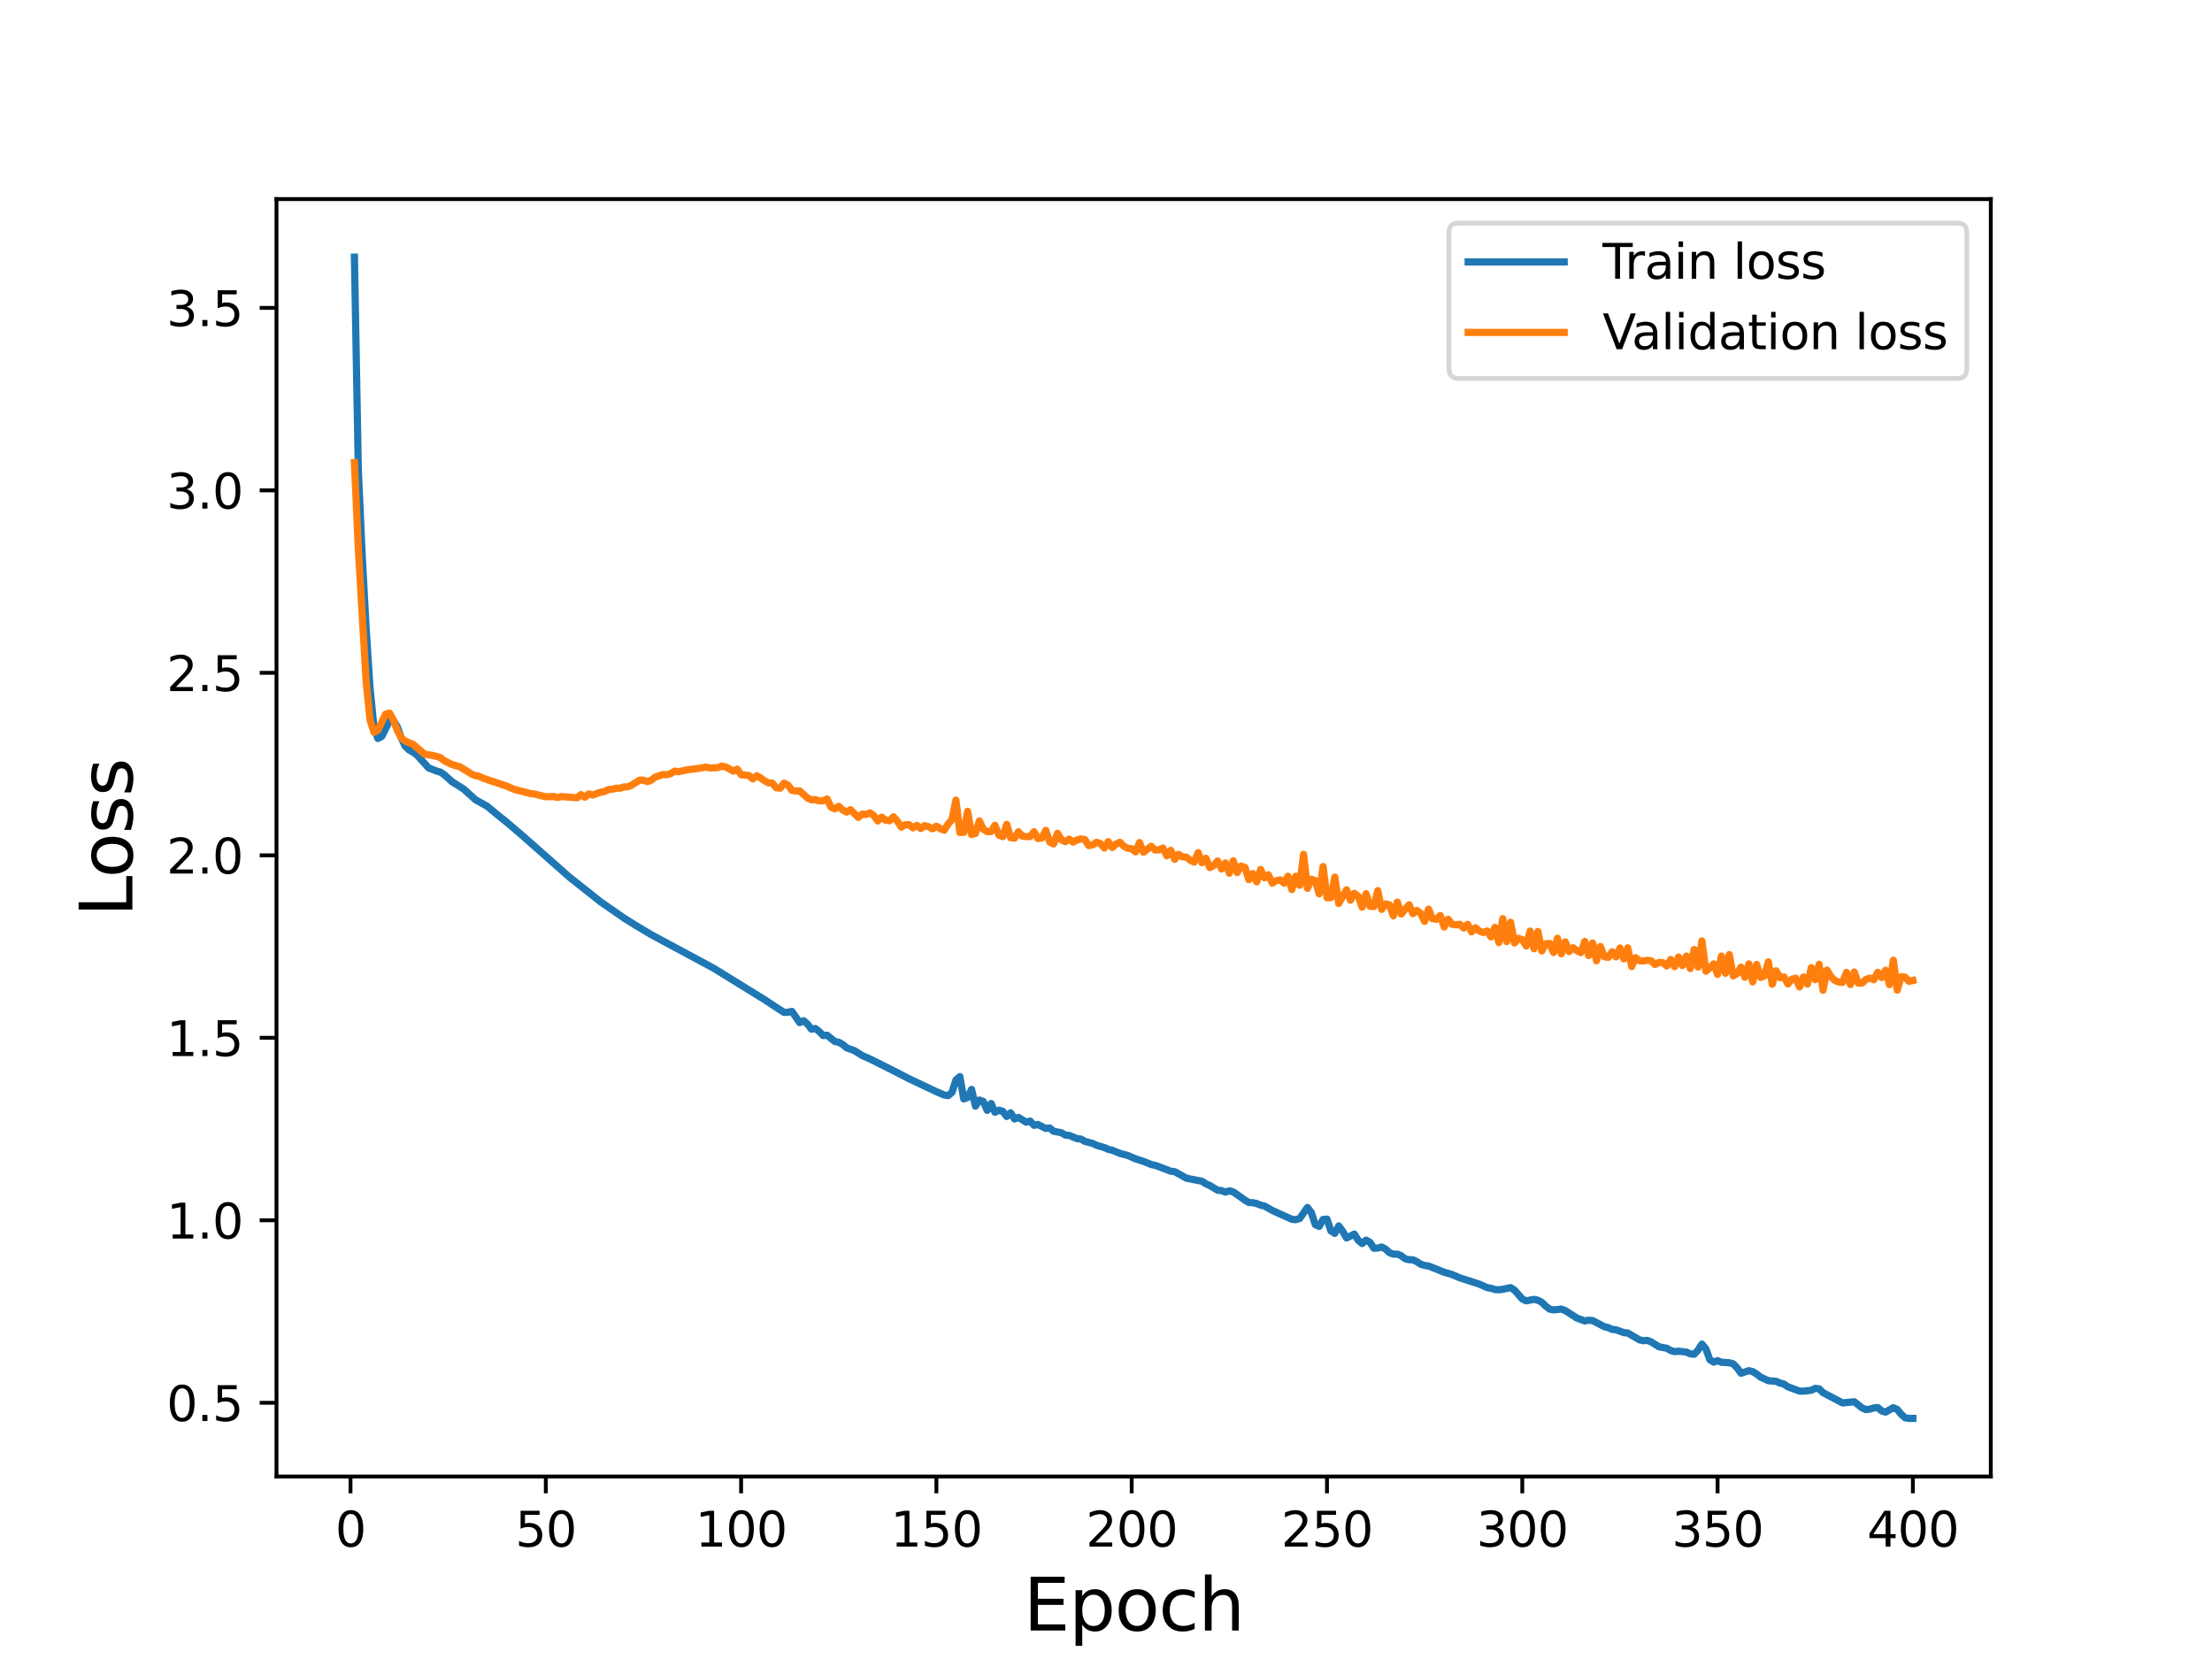 <?xml version="1.0" encoding="utf-8" standalone="no"?>
<!DOCTYPE svg PUBLIC "-//W3C//DTD SVG 1.1//EN"
  "http://www.w3.org/Graphics/SVG/1.1/DTD/svg11.dtd">
<svg height="345.6pt" version="1.1" viewBox="0 0 460.8 345.6" width="460.8pt" xmlns="http://www.w3.org/2000/svg" xmlns:xlink="http://www.w3.org/1999/xlink">
 <defs>
  <style type="text/css">*{stroke-linecap:butt;stroke-linejoin:round;}</style>
 </defs>
 <g id="figure_1">
  <g id="patch_1">
   <path d="M 0 345.6 
L 460.8 345.6 
L 460.8 0 
L 0 0 
z
" style="fill:#ffffff;"/>
  </g>
  <g id="axes_1">
   <g id="patch_2">
    <path d="M 57.6 307.584 
L 414.72 307.584 
L 414.72 41.472 
L 57.6 41.472 
z
" style="fill:#ffffff;"/>
   </g>
   <g id="matplotlib.axis_1">
    <g id="xtick_1">
     <g id="line2d_1">
      <defs>
       <path d="M 0 0 
L 0 3.5 
" id="m1de925fc40" style="stroke:#000000;stroke-width:0.8;"/>
      </defs>
      <g>
       <use style="stroke:#000000;stroke-width:0.8;" x="73.019" xlink:href="#m1de925fc40" y="307.584"/>
      </g>
     </g>
     <g id="text_1">
      <!-- 0 -->
      <g transform="translate(69.838 322.182)scale(0.1 -0.1)">
       <defs>
        <path d="M 2034 4250 
Q 1547 4250 1301 3770 
Q 1056 3291 1056 2328 
Q 1056 1369 1301 889 
Q 1547 409 2034 409 
Q 2525 409 2770 889 
Q 3016 1369 3016 2328 
Q 3016 3291 2770 3770 
Q 2525 4250 2034 4250 
z
M 2034 4750 
Q 2819 4750 3233 4129 
Q 3647 3509 3647 2328 
Q 3647 1150 3233 529 
Q 2819 -91 2034 -91 
Q 1250 -91 836 529 
Q 422 1150 422 2328 
Q 422 3509 836 4129 
Q 1250 4750 2034 4750 
z
" id="DejaVuSans-30" transform="scale(0.016)"/>
       </defs>
       <use xlink:href="#DejaVuSans-30"/>
      </g>
     </g>
    </g>
    <g id="xtick_2">
     <g id="line2d_2">
      <g>
       <use style="stroke:#000000;stroke-width:0.8;" x="113.703" xlink:href="#m1de925fc40" y="307.584"/>
      </g>
     </g>
     <g id="text_2">
      <!-- 50 -->
      <g transform="translate(107.34 322.182)scale(0.1 -0.1)">
       <defs>
        <path d="M 691 4666 
L 3169 4666 
L 3169 4134 
L 1269 4134 
L 1269 2991 
Q 1406 3038 1543 3061 
Q 1681 3084 1819 3084 
Q 2600 3084 3056 2656 
Q 3513 2228 3513 1497 
Q 3513 744 3044 326 
Q 2575 -91 1722 -91 
Q 1428 -91 1123 -41 
Q 819 9 494 109 
L 494 744 
Q 775 591 1075 516 
Q 1375 441 1709 441 
Q 2250 441 2565 725 
Q 2881 1009 2881 1497 
Q 2881 1984 2565 2268 
Q 2250 2553 1709 2553 
Q 1456 2553 1204 2497 
Q 953 2441 691 2322 
L 691 4666 
z
" id="DejaVuSans-35" transform="scale(0.016)"/>
       </defs>
       <use xlink:href="#DejaVuSans-35"/>
       <use x="63.623" xlink:href="#DejaVuSans-30"/>
      </g>
     </g>
    </g>
    <g id="xtick_3">
     <g id="line2d_3">
      <g>
       <use style="stroke:#000000;stroke-width:0.8;" x="154.386" xlink:href="#m1de925fc40" y="307.584"/>
      </g>
     </g>
     <g id="text_3">
      <!-- 100 -->
      <g transform="translate(144.842 322.182)scale(0.1 -0.1)">
       <defs>
        <path d="M 794 531 
L 1825 531 
L 1825 4091 
L 703 3866 
L 703 4441 
L 1819 4666 
L 2450 4666 
L 2450 531 
L 3481 531 
L 3481 0 
L 794 0 
L 794 531 
z
" id="DejaVuSans-31" transform="scale(0.016)"/>
       </defs>
       <use xlink:href="#DejaVuSans-31"/>
       <use x="63.623" xlink:href="#DejaVuSans-30"/>
       <use x="127.246" xlink:href="#DejaVuSans-30"/>
      </g>
     </g>
    </g>
    <g id="xtick_4">
     <g id="line2d_4">
      <g>
       <use style="stroke:#000000;stroke-width:0.8;" x="195.07" xlink:href="#m1de925fc40" y="307.584"/>
      </g>
     </g>
     <g id="text_4">
      <!-- 150 -->
      <g transform="translate(185.526 322.182)scale(0.1 -0.1)">
       <use xlink:href="#DejaVuSans-31"/>
       <use x="63.623" xlink:href="#DejaVuSans-35"/>
       <use x="127.246" xlink:href="#DejaVuSans-30"/>
      </g>
     </g>
    </g>
    <g id="xtick_5">
     <g id="line2d_5">
      <g>
       <use style="stroke:#000000;stroke-width:0.8;" x="235.753" xlink:href="#m1de925fc40" y="307.584"/>
      </g>
     </g>
     <g id="text_5">
      <!-- 200 -->
      <g transform="translate(226.209 322.182)scale(0.1 -0.1)">
       <defs>
        <path d="M 1228 531 
L 3431 531 
L 3431 0 
L 469 0 
L 469 531 
Q 828 903 1448 1529 
Q 2069 2156 2228 2338 
Q 2531 2678 2651 2914 
Q 2772 3150 2772 3378 
Q 2772 3750 2511 3984 
Q 2250 4219 1831 4219 
Q 1534 4219 1204 4116 
Q 875 4013 500 3803 
L 500 4441 
Q 881 4594 1212 4672 
Q 1544 4750 1819 4750 
Q 2544 4750 2975 4387 
Q 3406 4025 3406 3419 
Q 3406 3131 3298 2873 
Q 3191 2616 2906 2266 
Q 2828 2175 2409 1742 
Q 1991 1309 1228 531 
z
" id="DejaVuSans-32" transform="scale(0.016)"/>
       </defs>
       <use xlink:href="#DejaVuSans-32"/>
       <use x="63.623" xlink:href="#DejaVuSans-30"/>
       <use x="127.246" xlink:href="#DejaVuSans-30"/>
      </g>
     </g>
    </g>
    <g id="xtick_6">
     <g id="line2d_6">
      <g>
       <use style="stroke:#000000;stroke-width:0.8;" x="276.437" xlink:href="#m1de925fc40" y="307.584"/>
      </g>
     </g>
     <g id="text_6">
      <!-- 250 -->
      <g transform="translate(266.893 322.182)scale(0.1 -0.1)">
       <use xlink:href="#DejaVuSans-32"/>
       <use x="63.623" xlink:href="#DejaVuSans-35"/>
       <use x="127.246" xlink:href="#DejaVuSans-30"/>
      </g>
     </g>
    </g>
    <g id="xtick_7">
     <g id="line2d_7">
      <g>
       <use style="stroke:#000000;stroke-width:0.8;" x="317.12" xlink:href="#m1de925fc40" y="307.584"/>
      </g>
     </g>
     <g id="text_7">
      <!-- 300 -->
      <g transform="translate(307.576 322.182)scale(0.1 -0.1)">
       <defs>
        <path d="M 2597 2516 
Q 3050 2419 3304 2112 
Q 3559 1806 3559 1356 
Q 3559 666 3084 287 
Q 2609 -91 1734 -91 
Q 1441 -91 1130 -33 
Q 819 25 488 141 
L 488 750 
Q 750 597 1062 519 
Q 1375 441 1716 441 
Q 2309 441 2620 675 
Q 2931 909 2931 1356 
Q 2931 1769 2642 2001 
Q 2353 2234 1838 2234 
L 1294 2234 
L 1294 2753 
L 1863 2753 
Q 2328 2753 2575 2939 
Q 2822 3125 2822 3475 
Q 2822 3834 2567 4026 
Q 2313 4219 1838 4219 
Q 1578 4219 1281 4162 
Q 984 4106 628 3988 
L 628 4550 
Q 988 4650 1302 4700 
Q 1616 4750 1894 4750 
Q 2613 4750 3031 4423 
Q 3450 4097 3450 3541 
Q 3450 3153 3228 2886 
Q 3006 2619 2597 2516 
z
" id="DejaVuSans-33" transform="scale(0.016)"/>
       </defs>
       <use xlink:href="#DejaVuSans-33"/>
       <use x="63.623" xlink:href="#DejaVuSans-30"/>
       <use x="127.246" xlink:href="#DejaVuSans-30"/>
      </g>
     </g>
    </g>
    <g id="xtick_8">
     <g id="line2d_8">
      <g>
       <use style="stroke:#000000;stroke-width:0.8;" x="357.804" xlink:href="#m1de925fc40" y="307.584"/>
      </g>
     </g>
     <g id="text_8">
      <!-- 350 -->
      <g transform="translate(348.26 322.182)scale(0.1 -0.1)">
       <use xlink:href="#DejaVuSans-33"/>
       <use x="63.623" xlink:href="#DejaVuSans-35"/>
       <use x="127.246" xlink:href="#DejaVuSans-30"/>
      </g>
     </g>
    </g>
    <g id="xtick_9">
     <g id="line2d_9">
      <g>
       <use style="stroke:#000000;stroke-width:0.8;" x="398.487" xlink:href="#m1de925fc40" y="307.584"/>
      </g>
     </g>
     <g id="text_9">
      <!-- 400 -->
      <g transform="translate(388.944 322.182)scale(0.1 -0.1)">
       <defs>
        <path d="M 2419 4116 
L 825 1625 
L 2419 1625 
L 2419 4116 
z
M 2253 4666 
L 3047 4666 
L 3047 1625 
L 3713 1625 
L 3713 1100 
L 3047 1100 
L 3047 0 
L 2419 0 
L 2419 1100 
L 313 1100 
L 313 1709 
L 2253 4666 
z
" id="DejaVuSans-34" transform="scale(0.016)"/>
       </defs>
       <use xlink:href="#DejaVuSans-34"/>
       <use x="63.623" xlink:href="#DejaVuSans-30"/>
       <use x="127.246" xlink:href="#DejaVuSans-30"/>
      </g>
     </g>
    </g>
    <g id="text_10">
     <!-- Epoch -->
     <g transform="translate(213.194 339.66)scale(0.15 -0.15)">
      <defs>
       <path d="M 628 4666 
L 3578 4666 
L 3578 4134 
L 1259 4134 
L 1259 2753 
L 3481 2753 
L 3481 2222 
L 1259 2222 
L 1259 531 
L 3634 531 
L 3634 0 
L 628 0 
L 628 4666 
z
" id="DejaVuSans-45" transform="scale(0.016)"/>
       <path d="M 1159 525 
L 1159 -1331 
L 581 -1331 
L 581 3500 
L 1159 3500 
L 1159 2969 
Q 1341 3281 1617 3432 
Q 1894 3584 2278 3584 
Q 2916 3584 3314 3078 
Q 3713 2572 3713 1747 
Q 3713 922 3314 415 
Q 2916 -91 2278 -91 
Q 1894 -91 1617 61 
Q 1341 213 1159 525 
z
M 3116 1747 
Q 3116 2381 2855 2742 
Q 2594 3103 2138 3103 
Q 1681 3103 1420 2742 
Q 1159 2381 1159 1747 
Q 1159 1113 1420 752 
Q 1681 391 2138 391 
Q 2594 391 2855 752 
Q 3116 1113 3116 1747 
z
" id="DejaVuSans-70" transform="scale(0.016)"/>
       <path d="M 1959 3097 
Q 1497 3097 1228 2736 
Q 959 2375 959 1747 
Q 959 1119 1226 758 
Q 1494 397 1959 397 
Q 2419 397 2687 759 
Q 2956 1122 2956 1747 
Q 2956 2369 2687 2733 
Q 2419 3097 1959 3097 
z
M 1959 3584 
Q 2709 3584 3137 3096 
Q 3566 2609 3566 1747 
Q 3566 888 3137 398 
Q 2709 -91 1959 -91 
Q 1206 -91 779 398 
Q 353 888 353 1747 
Q 353 2609 779 3096 
Q 1206 3584 1959 3584 
z
" id="DejaVuSans-6f" transform="scale(0.016)"/>
       <path d="M 3122 3366 
L 3122 2828 
Q 2878 2963 2633 3030 
Q 2388 3097 2138 3097 
Q 1578 3097 1268 2742 
Q 959 2388 959 1747 
Q 959 1106 1268 751 
Q 1578 397 2138 397 
Q 2388 397 2633 464 
Q 2878 531 3122 666 
L 3122 134 
Q 2881 22 2623 -34 
Q 2366 -91 2075 -91 
Q 1284 -91 818 406 
Q 353 903 353 1747 
Q 353 2603 823 3093 
Q 1294 3584 2113 3584 
Q 2378 3584 2631 3529 
Q 2884 3475 3122 3366 
z
" id="DejaVuSans-63" transform="scale(0.016)"/>
       <path d="M 3513 2113 
L 3513 0 
L 2938 0 
L 2938 2094 
Q 2938 2591 2744 2837 
Q 2550 3084 2163 3084 
Q 1697 3084 1428 2787 
Q 1159 2491 1159 1978 
L 1159 0 
L 581 0 
L 581 4863 
L 1159 4863 
L 1159 2956 
Q 1366 3272 1645 3428 
Q 1925 3584 2291 3584 
Q 2894 3584 3203 3211 
Q 3513 2838 3513 2113 
z
" id="DejaVuSans-68" transform="scale(0.016)"/>
      </defs>
      <use xlink:href="#DejaVuSans-45"/>
      <use x="63.184" xlink:href="#DejaVuSans-70"/>
      <use x="126.66" xlink:href="#DejaVuSans-6f"/>
      <use x="187.842" xlink:href="#DejaVuSans-63"/>
      <use x="242.822" xlink:href="#DejaVuSans-68"/>
     </g>
    </g>
   </g>
   <g id="matplotlib.axis_2">
    <g id="ytick_1">
     <g id="line2d_10">
      <defs>
       <path d="M 0 0 
L -3.5 0 
" id="ma1ab15817f" style="stroke:#000000;stroke-width:0.8;"/>
      </defs>
      <g>
       <use style="stroke:#000000;stroke-width:0.8;" x="57.6" xlink:href="#ma1ab15817f" y="292.224"/>
      </g>
     </g>
     <g id="text_11">
      <!-- 0.5 -->
      <g transform="translate(34.697 296.023)scale(0.1 -0.1)">
       <defs>
        <path d="M 684 794 
L 1344 794 
L 1344 0 
L 684 0 
L 684 794 
z
" id="DejaVuSans-2e" transform="scale(0.016)"/>
       </defs>
       <use xlink:href="#DejaVuSans-30"/>
       <use x="63.623" xlink:href="#DejaVuSans-2e"/>
       <use x="95.41" xlink:href="#DejaVuSans-35"/>
      </g>
     </g>
    </g>
    <g id="ytick_2">
     <g id="line2d_11">
      <g>
       <use style="stroke:#000000;stroke-width:0.8;" x="57.6" xlink:href="#ma1ab15817f" y="254.209"/>
      </g>
     </g>
     <g id="text_12">
      <!-- 1.0 -->
      <g transform="translate(34.697 258.008)scale(0.1 -0.1)">
       <use xlink:href="#DejaVuSans-31"/>
       <use x="63.623" xlink:href="#DejaVuSans-2e"/>
       <use x="95.41" xlink:href="#DejaVuSans-30"/>
      </g>
     </g>
    </g>
    <g id="ytick_3">
     <g id="line2d_12">
      <g>
       <use style="stroke:#000000;stroke-width:0.8;" x="57.6" xlink:href="#ma1ab15817f" y="216.194"/>
      </g>
     </g>
     <g id="text_13">
      <!-- 1.5 -->
      <g transform="translate(34.697 219.993)scale(0.1 -0.1)">
       <use xlink:href="#DejaVuSans-31"/>
       <use x="63.623" xlink:href="#DejaVuSans-2e"/>
       <use x="95.41" xlink:href="#DejaVuSans-35"/>
      </g>
     </g>
    </g>
    <g id="ytick_4">
     <g id="line2d_13">
      <g>
       <use style="stroke:#000000;stroke-width:0.8;" x="57.6" xlink:href="#ma1ab15817f" y="178.179"/>
      </g>
     </g>
     <g id="text_14">
      <!-- 2.0 -->
      <g transform="translate(34.697 181.978)scale(0.1 -0.1)">
       <use xlink:href="#DejaVuSans-32"/>
       <use x="63.623" xlink:href="#DejaVuSans-2e"/>
       <use x="95.41" xlink:href="#DejaVuSans-30"/>
      </g>
     </g>
    </g>
    <g id="ytick_5">
     <g id="line2d_14">
      <g>
       <use style="stroke:#000000;stroke-width:0.8;" x="57.6" xlink:href="#ma1ab15817f" y="140.164"/>
      </g>
     </g>
     <g id="text_15">
      <!-- 2.5 -->
      <g transform="translate(34.697 143.963)scale(0.1 -0.1)">
       <use xlink:href="#DejaVuSans-32"/>
       <use x="63.623" xlink:href="#DejaVuSans-2e"/>
       <use x="95.41" xlink:href="#DejaVuSans-35"/>
      </g>
     </g>
    </g>
    <g id="ytick_6">
     <g id="line2d_15">
      <g>
       <use style="stroke:#000000;stroke-width:0.8;" x="57.6" xlink:href="#ma1ab15817f" y="102.149"/>
      </g>
     </g>
     <g id="text_16">
      <!-- 3.0 -->
      <g transform="translate(34.697 105.948)scale(0.1 -0.1)">
       <use xlink:href="#DejaVuSans-33"/>
       <use x="63.623" xlink:href="#DejaVuSans-2e"/>
       <use x="95.41" xlink:href="#DejaVuSans-30"/>
      </g>
     </g>
    </g>
    <g id="ytick_7">
     <g id="line2d_16">
      <g>
       <use style="stroke:#000000;stroke-width:0.8;" x="57.6" xlink:href="#ma1ab15817f" y="64.134"/>
      </g>
     </g>
     <g id="text_17">
      <!-- 3.5 -->
      <g transform="translate(34.697 67.933)scale(0.1 -0.1)">
       <use xlink:href="#DejaVuSans-33"/>
       <use x="63.623" xlink:href="#DejaVuSans-2e"/>
       <use x="95.41" xlink:href="#DejaVuSans-35"/>
      </g>
     </g>
    </g>
    <g id="text_18">
     <!-- Loss -->
     <g transform="translate(27.577 190.979)rotate(-90)scale(0.15 -0.15)">
      <defs>
       <path d="M 628 4666 
L 1259 4666 
L 1259 531 
L 3531 531 
L 3531 0 
L 628 0 
L 628 4666 
z
" id="DejaVuSans-4c" transform="scale(0.016)"/>
       <path d="M 2834 3397 
L 2834 2853 
Q 2591 2978 2328 3040 
Q 2066 3103 1784 3103 
Q 1356 3103 1142 2972 
Q 928 2841 928 2578 
Q 928 2378 1081 2264 
Q 1234 2150 1697 2047 
L 1894 2003 
Q 2506 1872 2764 1633 
Q 3022 1394 3022 966 
Q 3022 478 2636 193 
Q 2250 -91 1575 -91 
Q 1294 -91 989 -36 
Q 684 19 347 128 
L 347 722 
Q 666 556 975 473 
Q 1284 391 1588 391 
Q 1994 391 2212 530 
Q 2431 669 2431 922 
Q 2431 1156 2273 1281 
Q 2116 1406 1581 1522 
L 1381 1569 
Q 847 1681 609 1914 
Q 372 2147 372 2553 
Q 372 3047 722 3315 
Q 1072 3584 1716 3584 
Q 2034 3584 2315 3537 
Q 2597 3491 2834 3397 
z
" id="DejaVuSans-73" transform="scale(0.016)"/>
      </defs>
      <use xlink:href="#DejaVuSans-4c"/>
      <use x="53.963" xlink:href="#DejaVuSans-6f"/>
      <use x="115.145" xlink:href="#DejaVuSans-73"/>
      <use x="167.244" xlink:href="#DejaVuSans-73"/>
     </g>
    </g>
   </g>
   <g id="line2d_17">
    <path clip-path="url(#p8e4b852cb9)" d="M 73.833 53.568 
L 74.646 97.933 
L 75.46 115.889 
L 76.274 130.92 
L 77.087 143.398 
L 77.901 151.462 
L 78.715 153.839 
L 79.528 153.402 
L 81.156 150.146 
L 81.969 150.065 
L 82.783 151.45 
L 83.597 153.747 
L 84.41 155.459 
L 85.224 156.236 
L 86.038 156.669 
L 86.851 157.27 
L 89.292 159.972 
L 90.92 160.622 
L 91.733 160.834 
L 92.547 161.392 
L 94.174 162.857 
L 96.616 164.393 
L 99.057 166.601 
L 101.498 167.969 
L 103.125 169.318 
L 105.566 171.292 
L 108.821 174.069 
L 118.585 182.692 
L 125.094 187.848 
L 129.976 191.242 
L 132.417 192.769 
L 135.672 194.711 
L 148.69 201.712 
L 159.268 208.245 
L 163.336 210.91 
L 164.15 210.867 
L 164.964 210.694 
L 166.591 213.03 
L 167.405 212.632 
L 168.219 213.32 
L 169.032 214.402 
L 169.846 214.256 
L 170.66 214.879 
L 171.473 215.724 
L 172.287 215.645 
L 173.914 216.963 
L 174.728 217.124 
L 175.542 217.573 
L 176.355 218.276 
L 177.983 218.867 
L 179.61 219.889 
L 181.237 220.6 
L 186.119 223.048 
L 189.374 224.725 
L 195.07 227.416 
L 196.697 228.109 
L 197.511 228.234 
L 198.324 227.547 
L 199.138 224.98 
L 199.952 224.273 
L 200.765 228.927 
L 201.579 228.629 
L 202.393 226.94 
L 203.206 230.437 
L 204.02 229.158 
L 204.834 229.447 
L 205.647 231.311 
L 206.461 229.877 
L 207.275 231.707 
L 208.088 231.272 
L 208.902 231.513 
L 209.716 232.585 
L 210.529 231.819 
L 211.343 233.094 
L 212.157 232.779 
L 213.784 233.776 
L 214.598 233.531 
L 215.411 234.426 
L 216.225 234.254 
L 217.852 235.077 
L 218.666 234.978 
L 219.48 235.665 
L 221.107 235.965 
L 221.921 236.46 
L 222.734 236.521 
L 224.362 237.204 
L 225.175 237.283 
L 225.989 237.767 
L 227.616 238.195 
L 228.43 238.59 
L 230.057 239.058 
L 230.871 239.432 
L 231.685 239.613 
L 233.312 240.273 
L 234.939 240.706 
L 236.567 241.412 
L 238.194 241.936 
L 239.822 242.587 
L 240.635 242.753 
L 243.89 243.982 
L 244.704 244.075 
L 247.145 245.44 
L 250.399 246.078 
L 251.213 246.615 
L 252.027 246.964 
L 253.654 247.95 
L 254.468 248.023 
L 255.281 248.341 
L 256.095 248.069 
L 256.909 248.291 
L 259.35 250.016 
L 260.163 250.509 
L 260.977 250.535 
L 261.791 250.722 
L 262.604 251.058 
L 263.418 251.232 
L 265.045 252.163 
L 269.114 254.001 
L 269.927 254.081 
L 270.741 253.845 
L 272.368 251.537 
L 273.182 252.603 
L 273.996 255.109 
L 274.809 255.477 
L 275.623 254.037 
L 276.437 253.955 
L 277.25 256.412 
L 278.064 256.929 
L 278.878 255.389 
L 279.691 256.475 
L 280.505 257.885 
L 282.132 257.092 
L 282.946 258.383 
L 283.76 259.051 
L 284.573 258.348 
L 285.387 258.791 
L 286.201 260.026 
L 287.014 259.992 
L 287.828 259.777 
L 288.642 260.21 
L 289.455 260.959 
L 290.269 261.259 
L 291.083 261.252 
L 291.896 261.583 
L 292.71 262.228 
L 293.524 262.416 
L 294.337 262.439 
L 295.151 262.825 
L 295.965 263.371 
L 296.778 263.617 
L 297.592 263.741 
L 299.219 264.371 
L 300.847 265.03 
L 302.474 265.5 
L 304.101 266.198 
L 308.17 267.508 
L 309.797 268.238 
L 310.611 268.359 
L 311.425 268.644 
L 312.238 268.675 
L 313.052 268.586 
L 314.679 268.239 
L 315.493 268.744 
L 317.12 270.599 
L 317.934 270.993 
L 319.561 270.682 
L 320.375 270.862 
L 321.189 271.288 
L 322.002 272.09 
L 322.816 272.714 
L 323.63 272.877 
L 325.257 272.709 
L 326.071 273.013 
L 328.512 274.59 
L 330.139 275.18 
L 330.953 275.024 
L 331.766 275.097 
L 334.207 276.373 
L 335.021 276.566 
L 335.835 276.946 
L 336.648 277.021 
L 338.276 277.618 
L 339.089 277.683 
L 341.53 279.116 
L 342.344 279.297 
L 343.158 279.225 
L 343.971 279.544 
L 345.599 280.561 
L 347.226 280.862 
L 348.04 281.342 
L 348.853 281.565 
L 349.667 281.483 
L 351.294 281.662 
L 352.108 282.029 
L 352.922 282.114 
L 353.735 281.258 
L 354.549 279.997 
L 355.363 280.977 
L 356.176 283.239 
L 356.99 283.758 
L 357.804 283.445 
L 358.617 283.79 
L 360.245 283.885 
L 361.058 284.11 
L 361.872 284.947 
L 362.686 286.07 
L 364.313 285.536 
L 365.127 285.732 
L 365.94 286.226 
L 366.754 286.885 
L 368.381 287.626 
L 370.009 287.754 
L 370.822 288.126 
L 371.636 288.327 
L 372.45 288.899 
L 374.891 289.792 
L 375.704 289.804 
L 377.332 289.617 
L 378.146 289.222 
L 378.959 289.324 
L 379.773 290.113 
L 383.841 292.259 
L 386.282 292.011 
L 387.91 293.299 
L 388.723 293.647 
L 389.537 293.544 
L 390.351 293.302 
L 391.164 293.206 
L 391.978 293.914 
L 392.792 294.172 
L 394.419 293.247 
L 395.233 293.625 
L 396.046 294.607 
L 396.86 295.348 
L 397.674 295.488 
L 398.487 295.481 
L 398.487 295.481 
" style="fill:none;stroke:#1f77b4;stroke-linecap:square;stroke-width:1.5;"/>
   </g>
   <g id="line2d_18">
    <path clip-path="url(#p8e4b852cb9)" d="M 73.833 96.37 
L 74.646 114.332 
L 76.274 141.962 
L 77.087 149.987 
L 77.901 152.554 
L 78.715 152.112 
L 80.342 148.756 
L 81.156 148.549 
L 81.969 150.071 
L 82.783 152.177 
L 83.597 153.736 
L 84.41 154.381 
L 86.038 155.058 
L 88.479 157.129 
L 90.106 157.362 
L 91.733 157.817 
L 92.547 158.482 
L 94.174 159.266 
L 95.802 159.73 
L 98.243 161.252 
L 99.057 161.577 
L 99.87 161.744 
L 100.684 162.13 
L 105.566 163.764 
L 107.193 164.479 
L 108.821 164.869 
L 110.448 165.306 
L 111.262 165.386 
L 113.703 165.99 
L 115.33 165.926 
L 116.144 166.132 
L 116.957 165.937 
L 120.212 166.192 
L 121.026 165.529 
L 121.839 166.071 
L 122.653 165.389 
L 123.467 165.62 
L 125.094 165.028 
L 125.908 164.905 
L 126.721 164.469 
L 127.535 164.42 
L 128.349 164.2 
L 129.162 164.209 
L 129.976 163.929 
L 130.79 163.912 
L 131.603 163.558 
L 133.231 162.512 
L 134.044 162.519 
L 134.858 162.832 
L 135.672 162.516 
L 136.485 161.894 
L 138.113 161.342 
L 138.926 161.392 
L 139.74 161.143 
L 140.554 160.64 
L 141.367 160.772 
L 142.995 160.391 
L 145.436 160.092 
L 147.063 159.801 
L 147.877 159.985 
L 149.504 159.925 
L 150.318 159.61 
L 151.131 159.735 
L 152.759 160.634 
L 153.572 160.231 
L 154.386 161.385 
L 156.013 161.552 
L 156.827 162.259 
L 157.641 161.608 
L 158.454 162.063 
L 159.268 162.648 
L 160.082 163.087 
L 160.895 163.14 
L 161.709 164.109 
L 162.523 164.187 
L 163.336 163.145 
L 164.15 163.539 
L 164.964 164.65 
L 165.777 164.781 
L 166.591 164.762 
L 168.219 166.227 
L 169.032 166.618 
L 169.846 166.572 
L 170.66 166.846 
L 171.473 166.814 
L 172.287 166.432 
L 173.101 168.143 
L 173.914 168.509 
L 174.728 167.971 
L 175.542 168.709 
L 176.355 169.181 
L 177.169 168.672 
L 178.796 170.289 
L 179.61 169.596 
L 180.424 169.67 
L 181.237 169.333 
L 182.051 169.914 
L 182.865 171.022 
L 183.678 170.218 
L 184.492 170.863 
L 185.306 170.968 
L 186.119 170.145 
L 186.933 171.056 
L 187.747 172.307 
L 188.56 171.824 
L 189.374 171.798 
L 190.188 172.46 
L 191.001 171.937 
L 191.815 172.59 
L 192.629 171.985 
L 193.442 172.233 
L 194.256 172.658 
L 195.07 172.116 
L 195.883 172.63 
L 196.697 172.952 
L 197.511 171.688 
L 198.324 170.695 
L 199.138 166.665 
L 199.952 173.427 
L 200.765 173.401 
L 201.579 169.017 
L 202.393 173.852 
L 203.206 173.615 
L 204.02 171.013 
L 204.834 172.719 
L 205.647 173.255 
L 206.461 173.234 
L 207.275 171.921 
L 208.088 173.973 
L 208.902 174.288 
L 209.716 171.729 
L 210.529 174.51 
L 211.343 174.606 
L 212.157 173.274 
L 212.97 174.188 
L 213.784 174.284 
L 214.598 174.263 
L 215.411 173.253 
L 216.225 174.691 
L 217.039 174.572 
L 217.852 172.972 
L 218.666 175.403 
L 219.48 175.813 
L 220.293 173.589 
L 221.107 174.939 
L 221.921 175.335 
L 222.734 174.804 
L 223.548 175.424 
L 224.362 174.973 
L 225.175 174.764 
L 225.989 174.878 
L 226.803 176.151 
L 227.616 176.022 
L 228.43 175.465 
L 229.244 175.725 
L 230.057 176.669 
L 230.871 175.32 
L 231.685 176.552 
L 232.498 175.831 
L 233.312 175.461 
L 234.126 176.292 
L 234.939 176.705 
L 235.753 176.817 
L 236.567 177.468 
L 237.381 175.523 
L 238.194 177.54 
L 239.822 176.285 
L 240.635 177.081 
L 241.449 177.039 
L 242.263 176.671 
L 243.076 178.286 
L 243.89 177.14 
L 244.704 179.012 
L 245.517 177.98 
L 246.331 178.492 
L 247.145 178.559 
L 247.958 179.233 
L 248.772 179.59 
L 249.586 177.624 
L 250.399 179.728 
L 251.213 178.783 
L 252.027 180.737 
L 252.84 180.289 
L 253.654 179.358 
L 254.468 181.02 
L 255.281 179.767 
L 256.095 181.909 
L 256.909 179.318 
L 257.722 181.773 
L 258.536 180.418 
L 259.35 180.708 
L 260.163 183.262 
L 260.977 181.978 
L 261.791 183.713 
L 262.604 181.122 
L 263.418 182.875 
L 264.232 182.237 
L 265.045 183.979 
L 265.859 183.471 
L 266.673 183.286 
L 267.486 183.977 
L 268.3 182.539 
L 269.114 185.314 
L 269.927 182.543 
L 270.741 184.425 
L 271.555 177.973 
L 272.368 185.069 
L 273.182 183.144 
L 273.996 183.445 
L 274.809 186.202 
L 275.623 180.511 
L 276.437 187.025 
L 277.25 186.991 
L 278.064 182.721 
L 278.878 188.216 
L 280.505 185.36 
L 281.319 187.531 
L 282.132 186.09 
L 282.946 186.703 
L 283.76 188.995 
L 284.573 186.166 
L 285.387 188.8 
L 286.201 188.853 
L 287.014 185.53 
L 287.828 189.439 
L 288.642 188.298 
L 289.455 188.517 
L 290.269 190.787 
L 291.083 187.924 
L 291.896 190.396 
L 293.524 188.488 
L 294.337 190.325 
L 295.151 189.655 
L 295.965 190.268 
L 296.778 191.943 
L 297.592 189.39 
L 298.406 191.379 
L 299.219 191.493 
L 300.033 190.713 
L 300.847 193.11 
L 301.66 191.49 
L 302.474 192.536 
L 303.288 192.676 
L 304.101 192.54 
L 304.915 193.331 
L 305.729 192.546 
L 306.543 194.128 
L 307.356 193.264 
L 308.17 193.945 
L 308.984 194.265 
L 309.797 193.947 
L 310.611 195.173 
L 311.425 193.186 
L 312.238 196.362 
L 313.052 191.364 
L 313.866 196.16 
L 314.679 192.129 
L 315.493 196.434 
L 316.307 195.464 
L 317.12 195.756 
L 317.934 197.062 
L 318.748 193.962 
L 319.561 197.641 
L 320.375 194.038 
L 321.189 198.097 
L 322.002 196.607 
L 322.816 196.531 
L 323.63 198.414 
L 324.443 195.446 
L 325.257 198.69 
L 326.071 196.211 
L 326.884 198.24 
L 327.698 197.42 
L 328.512 198.049 
L 329.325 198.449 
L 330.139 196.116 
L 330.953 199.052 
L 331.766 196.453 
L 332.58 200.143 
L 333.394 197.17 
L 334.207 199.304 
L 335.021 199.441 
L 335.835 198.271 
L 336.648 199.332 
L 337.462 197.485 
L 338.276 199.757 
L 339.089 197.438 
L 339.903 201.349 
L 340.717 199.505 
L 341.53 200.147 
L 342.344 200.194 
L 343.158 200.034 
L 343.971 200.165 
L 344.785 200.932 
L 345.599 200.486 
L 346.412 200.55 
L 347.226 201.222 
L 348.04 199.873 
L 348.853 201.375 
L 349.667 199.357 
L 350.481 201.148 
L 351.294 199.164 
L 352.108 201.765 
L 352.922 197.805 
L 353.735 201.468 
L 354.549 196.02 
L 355.363 202.327 
L 356.176 201.634 
L 356.99 200.789 
L 357.804 202.98 
L 358.617 199.166 
L 359.431 202.75 
L 360.245 198.854 
L 361.058 203.303 
L 361.872 202.794 
L 362.686 201.465 
L 363.499 203.595 
L 364.313 200.794 
L 365.127 204.545 
L 365.94 200.914 
L 366.754 203.613 
L 367.568 203.305 
L 368.381 200.372 
L 369.195 205.029 
L 370.009 202.234 
L 370.822 203.682 
L 371.636 203.505 
L 372.45 204.984 
L 373.263 204.001 
L 374.077 203.776 
L 374.891 205.595 
L 375.704 203.527 
L 376.518 205.002 
L 377.332 201.577 
L 378.146 204.081 
L 378.959 200.886 
L 379.773 206.282 
L 380.587 202.083 
L 381.4 203.443 
L 382.214 204.242 
L 383.028 204.584 
L 383.841 204.647 
L 384.655 202.572 
L 385.469 205.107 
L 386.282 202.49 
L 387.096 204.808 
L 387.91 204.799 
L 388.723 204.011 
L 389.537 203.758 
L 390.351 204.091 
L 391.164 202.546 
L 391.978 203.627 
L 392.792 202.116 
L 393.605 205.12 
L 394.419 200.03 
L 395.233 206.268 
L 396.046 203.464 
L 396.86 203.551 
L 397.674 204.442 
L 398.487 204.254 
L 398.487 204.254 
" style="fill:none;stroke:#ff7f0e;stroke-linecap:square;stroke-width:1.5;"/>
   </g>
   <g id="patch_3">
    <path d="M 57.6 307.584 
L 57.6 41.472 
" style="fill:none;stroke:#000000;stroke-linecap:square;stroke-linejoin:miter;stroke-width:0.8;"/>
   </g>
   <g id="patch_4">
    <path d="M 414.72 307.584 
L 414.72 41.472 
" style="fill:none;stroke:#000000;stroke-linecap:square;stroke-linejoin:miter;stroke-width:0.8;"/>
   </g>
   <g id="patch_5">
    <path d="M 57.6 307.584 
L 414.72 307.584 
" style="fill:none;stroke:#000000;stroke-linecap:square;stroke-linejoin:miter;stroke-width:0.8;"/>
   </g>
   <g id="patch_6">
    <path d="M 57.6 41.472 
L 414.72 41.472 
" style="fill:none;stroke:#000000;stroke-linecap:square;stroke-linejoin:miter;stroke-width:0.8;"/>
   </g>
   <g id="legend_1">
    <g id="patch_7">
     <path d="M 303.845 78.828 
L 407.72 78.828 
Q 409.72 78.828 409.72 76.828 
L 409.72 48.472 
Q 409.72 46.472 407.72 46.472 
L 303.845 46.472 
Q 301.845 46.472 301.845 48.472 
L 301.845 76.828 
Q 301.845 78.828 303.845 78.828 
z
" style="fill:#ffffff;opacity:0.8;stroke:#cccccc;stroke-linejoin:miter;"/>
    </g>
    <g id="line2d_19">
     <path d="M 305.845 54.57 
L 325.845 54.57 
" style="fill:none;stroke:#1f77b4;stroke-linecap:square;stroke-width:1.5;"/>
    </g>
    <g id="line2d_20"/>
    <g id="text_19">
     <!-- Train loss -->
     <g transform="translate(333.845 58.07)scale(0.1 -0.1)">
      <defs>
       <path d="M -19 4666 
L 3928 4666 
L 3928 4134 
L 2272 4134 
L 2272 0 
L 1638 0 
L 1638 4134 
L -19 4134 
L -19 4666 
z
" id="DejaVuSans-54" transform="scale(0.016)"/>
       <path d="M 2631 2963 
Q 2534 3019 2420 3045 
Q 2306 3072 2169 3072 
Q 1681 3072 1420 2755 
Q 1159 2438 1159 1844 
L 1159 0 
L 581 0 
L 581 3500 
L 1159 3500 
L 1159 2956 
Q 1341 3275 1631 3429 
Q 1922 3584 2338 3584 
Q 2397 3584 2469 3576 
Q 2541 3569 2628 3553 
L 2631 2963 
z
" id="DejaVuSans-72" transform="scale(0.016)"/>
       <path d="M 2194 1759 
Q 1497 1759 1228 1600 
Q 959 1441 959 1056 
Q 959 750 1161 570 
Q 1363 391 1709 391 
Q 2188 391 2477 730 
Q 2766 1069 2766 1631 
L 2766 1759 
L 2194 1759 
z
M 3341 1997 
L 3341 0 
L 2766 0 
L 2766 531 
Q 2569 213 2275 61 
Q 1981 -91 1556 -91 
Q 1019 -91 701 211 
Q 384 513 384 1019 
Q 384 1609 779 1909 
Q 1175 2209 1959 2209 
L 2766 2209 
L 2766 2266 
Q 2766 2663 2505 2880 
Q 2244 3097 1772 3097 
Q 1472 3097 1187 3025 
Q 903 2953 641 2809 
L 641 3341 
Q 956 3463 1253 3523 
Q 1550 3584 1831 3584 
Q 2591 3584 2966 3190 
Q 3341 2797 3341 1997 
z
" id="DejaVuSans-61" transform="scale(0.016)"/>
       <path d="M 603 3500 
L 1178 3500 
L 1178 0 
L 603 0 
L 603 3500 
z
M 603 4863 
L 1178 4863 
L 1178 4134 
L 603 4134 
L 603 4863 
z
" id="DejaVuSans-69" transform="scale(0.016)"/>
       <path d="M 3513 2113 
L 3513 0 
L 2938 0 
L 2938 2094 
Q 2938 2591 2744 2837 
Q 2550 3084 2163 3084 
Q 1697 3084 1428 2787 
Q 1159 2491 1159 1978 
L 1159 0 
L 581 0 
L 581 3500 
L 1159 3500 
L 1159 2956 
Q 1366 3272 1645 3428 
Q 1925 3584 2291 3584 
Q 2894 3584 3203 3211 
Q 3513 2838 3513 2113 
z
" id="DejaVuSans-6e" transform="scale(0.016)"/>
       <path id="DejaVuSans-20" transform="scale(0.016)"/>
       <path d="M 603 4863 
L 1178 4863 
L 1178 0 
L 603 0 
L 603 4863 
z
" id="DejaVuSans-6c" transform="scale(0.016)"/>
      </defs>
      <use xlink:href="#DejaVuSans-54"/>
      <use x="46.334" xlink:href="#DejaVuSans-72"/>
      <use x="87.447" xlink:href="#DejaVuSans-61"/>
      <use x="148.727" xlink:href="#DejaVuSans-69"/>
      <use x="176.51" xlink:href="#DejaVuSans-6e"/>
      <use x="239.889" xlink:href="#DejaVuSans-20"/>
      <use x="271.676" xlink:href="#DejaVuSans-6c"/>
      <use x="299.459" xlink:href="#DejaVuSans-6f"/>
      <use x="360.641" xlink:href="#DejaVuSans-73"/>
      <use x="412.74" xlink:href="#DejaVuSans-73"/>
     </g>
    </g>
    <g id="line2d_21">
     <path d="M 305.845 69.249 
L 325.845 69.249 
" style="fill:none;stroke:#ff7f0e;stroke-linecap:square;stroke-width:1.5;"/>
    </g>
    <g id="line2d_22"/>
    <g id="text_20">
     <!-- Validation loss -->
     <g transform="translate(333.845 72.749)scale(0.1 -0.1)">
      <defs>
       <path d="M 1831 0 
L 50 4666 
L 709 4666 
L 2188 738 
L 3669 4666 
L 4325 4666 
L 2547 0 
L 1831 0 
z
" id="DejaVuSans-56" transform="scale(0.016)"/>
       <path d="M 2906 2969 
L 2906 4863 
L 3481 4863 
L 3481 0 
L 2906 0 
L 2906 525 
Q 2725 213 2448 61 
Q 2172 -91 1784 -91 
Q 1150 -91 751 415 
Q 353 922 353 1747 
Q 353 2572 751 3078 
Q 1150 3584 1784 3584 
Q 2172 3584 2448 3432 
Q 2725 3281 2906 2969 
z
M 947 1747 
Q 947 1113 1208 752 
Q 1469 391 1925 391 
Q 2381 391 2643 752 
Q 2906 1113 2906 1747 
Q 2906 2381 2643 2742 
Q 2381 3103 1925 3103 
Q 1469 3103 1208 2742 
Q 947 2381 947 1747 
z
" id="DejaVuSans-64" transform="scale(0.016)"/>
       <path d="M 1172 4494 
L 1172 3500 
L 2356 3500 
L 2356 3053 
L 1172 3053 
L 1172 1153 
Q 1172 725 1289 603 
Q 1406 481 1766 481 
L 2356 481 
L 2356 0 
L 1766 0 
Q 1100 0 847 248 
Q 594 497 594 1153 
L 594 3053 
L 172 3053 
L 172 3500 
L 594 3500 
L 594 4494 
L 1172 4494 
z
" id="DejaVuSans-74" transform="scale(0.016)"/>
      </defs>
      <use xlink:href="#DejaVuSans-56"/>
      <use x="60.658" xlink:href="#DejaVuSans-61"/>
      <use x="121.938" xlink:href="#DejaVuSans-6c"/>
      <use x="149.721" xlink:href="#DejaVuSans-69"/>
      <use x="177.504" xlink:href="#DejaVuSans-64"/>
      <use x="240.98" xlink:href="#DejaVuSans-61"/>
      <use x="302.26" xlink:href="#DejaVuSans-74"/>
      <use x="341.469" xlink:href="#DejaVuSans-69"/>
      <use x="369.252" xlink:href="#DejaVuSans-6f"/>
      <use x="430.434" xlink:href="#DejaVuSans-6e"/>
      <use x="493.812" xlink:href="#DejaVuSans-20"/>
      <use x="525.6" xlink:href="#DejaVuSans-6c"/>
      <use x="553.383" xlink:href="#DejaVuSans-6f"/>
      <use x="614.564" xlink:href="#DejaVuSans-73"/>
      <use x="666.664" xlink:href="#DejaVuSans-73"/>
     </g>
    </g>
   </g>
  </g>
 </g>
 <defs>
  <clipPath id="p8e4b852cb9">
   <rect height="266.112" width="357.12" x="57.6" y="41.472"/>
  </clipPath>
 </defs>
</svg>
